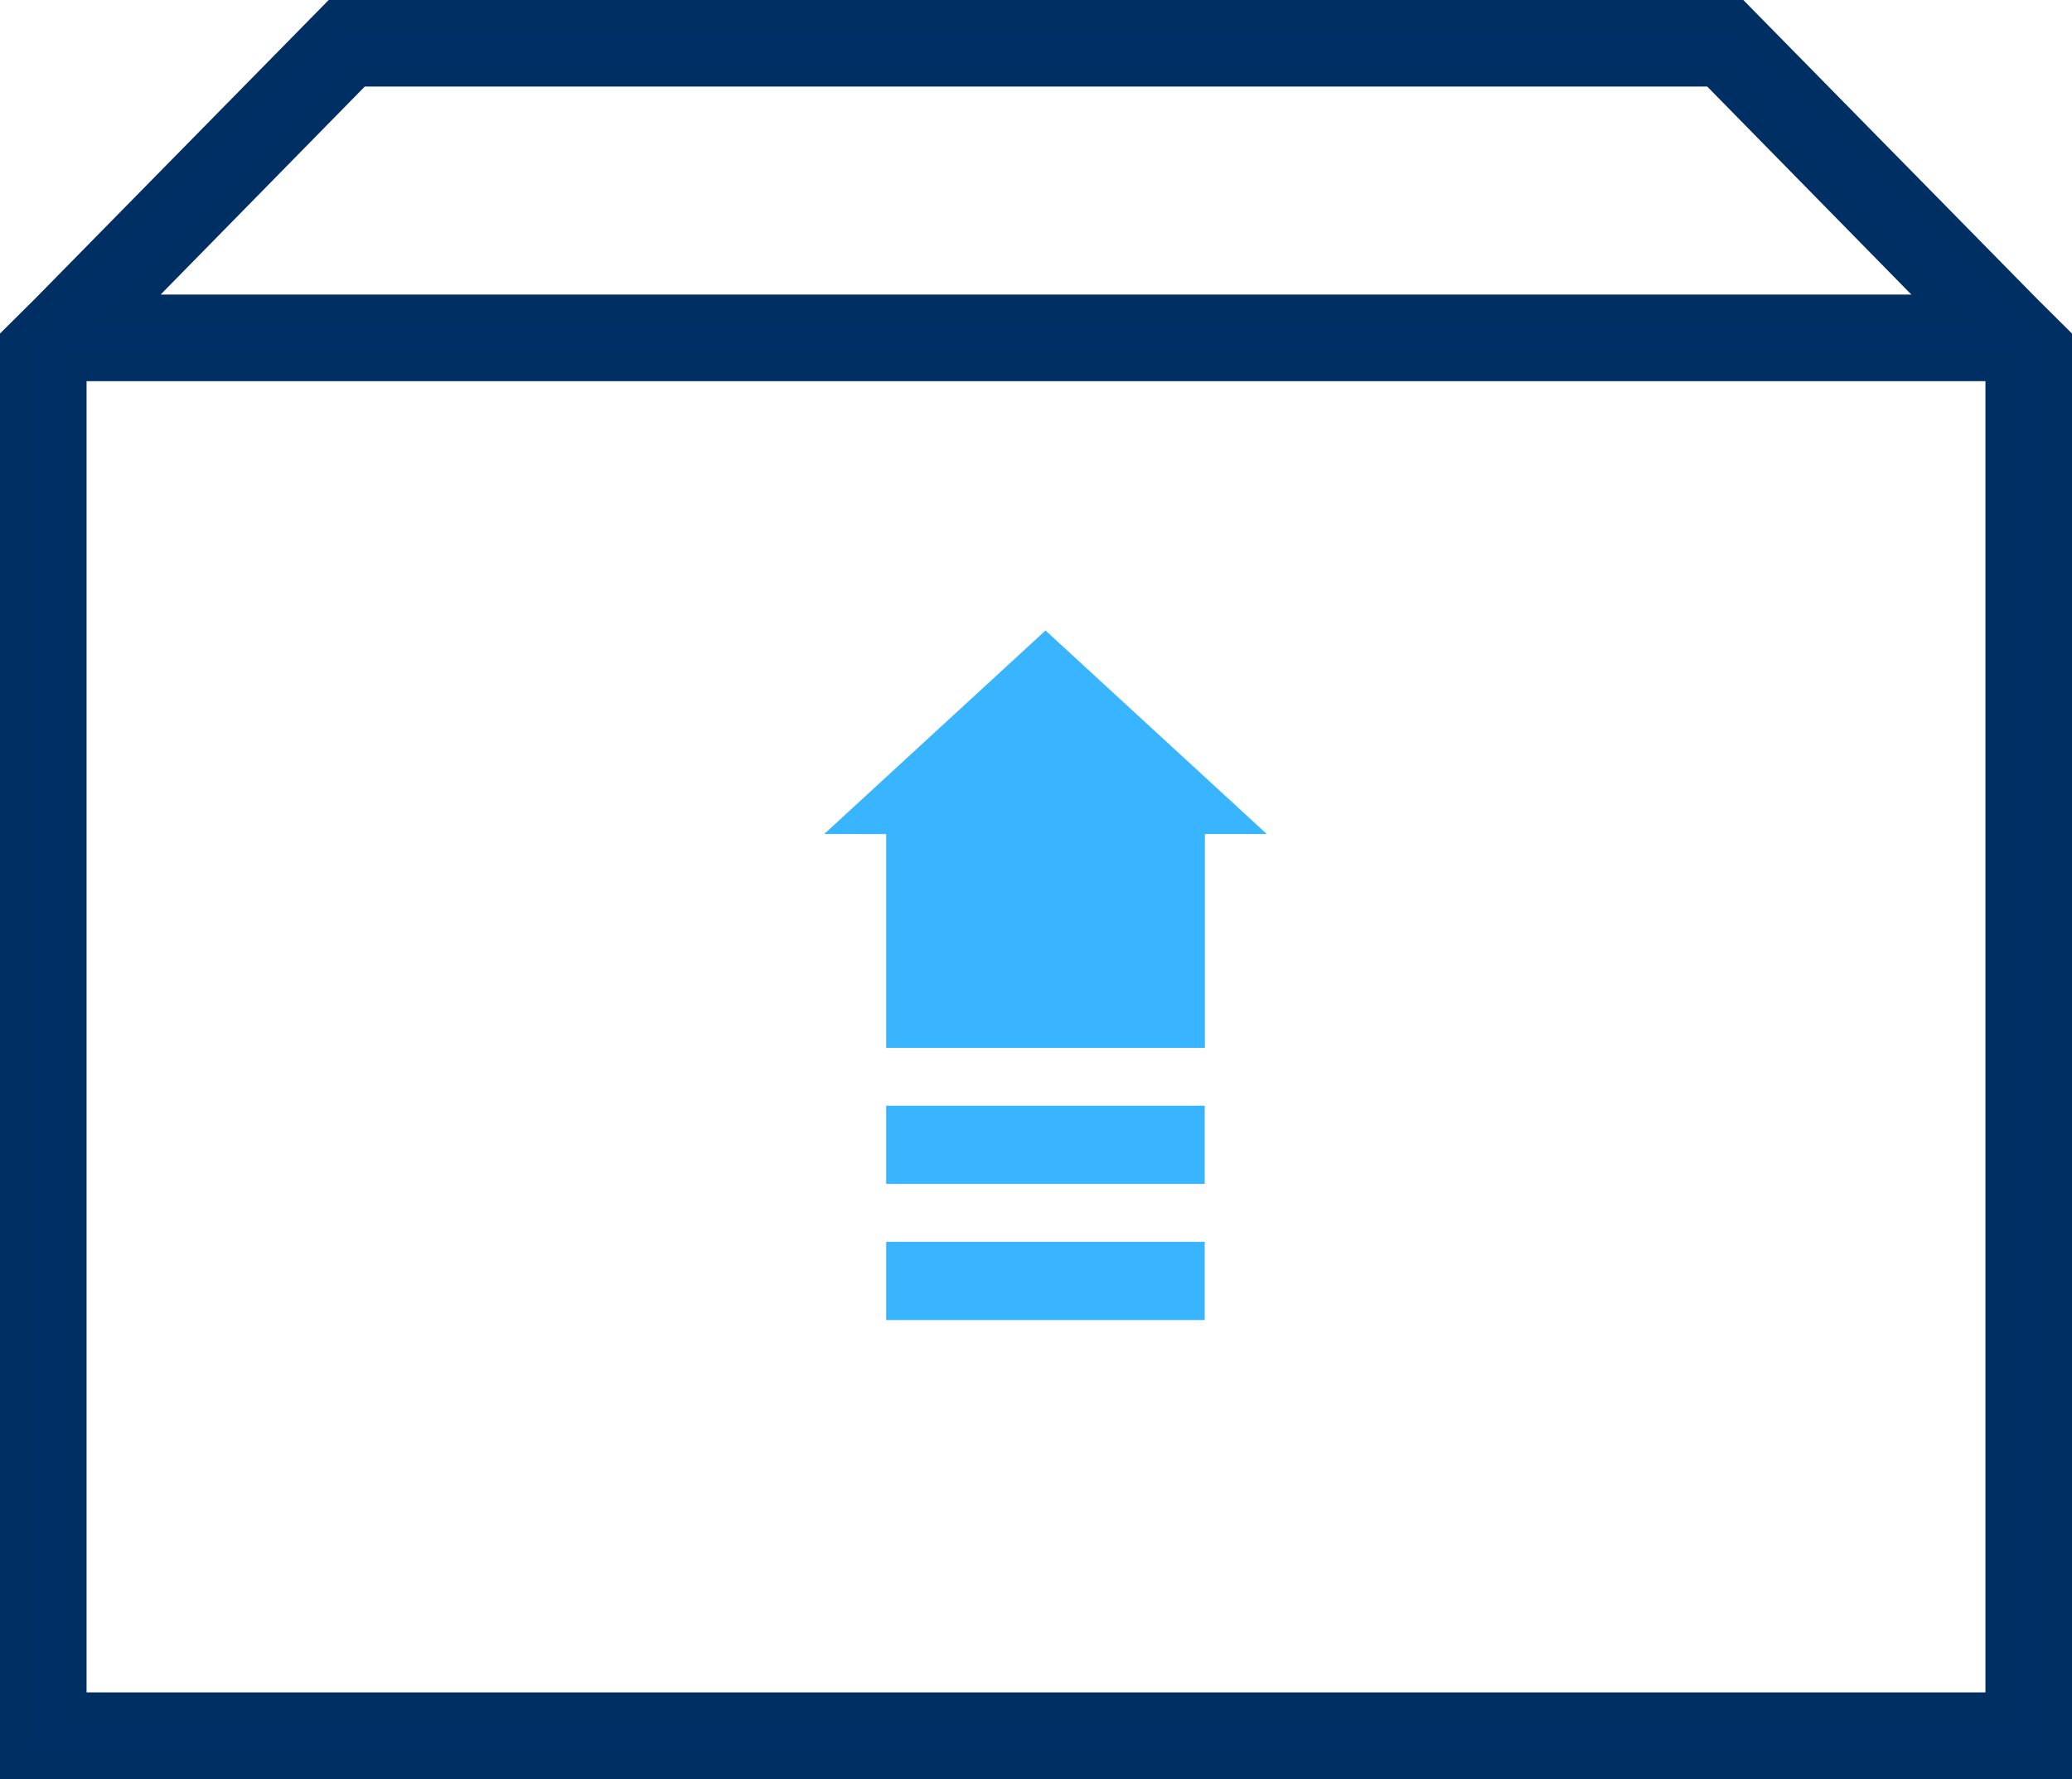 <svg xmlns="http://www.w3.org/2000/svg" width="66" height="56.654" viewBox="0 0 66 56.654">
  <g id="Employee_clearance_" data-name="Employee clearance  " transform="translate(0.5 0.5)">
    <g id="Group_428" data-name="Group 428">
      <path id="Path_670" data-name="Path 670" d="M77.043,27.7,67.82,18.32H23.18L13.957,27.7,13,28.65V73.974H78V28.65ZM23.909,20.077H67.091L74.574,27.7H16.426ZM76.243,72.217H14.757V29.458H76.243Z" transform="translate(-13 -18.32)" fill="#002f65" stroke="#002f64" stroke-width="1"/>
      <g id="Group_427" data-name="Group 427" transform="translate(25.754 19.579)">
        <rect id="Rectangle_135" data-name="Rectangle 135" width="10.146" height="2.491" transform="translate(1.974 19.469)" fill="#39b4ff"/>
        <rect id="Rectangle_136" data-name="Rectangle 136" width="10.146" height="2.491" transform="translate(1.974 15.133)" fill="#39b4ff"/>
        <path id="Path_671" data-name="Path 671" d="M38.418,40.362H36.445v6.81H26.294v-6.81H24.32l7.049-6.482Z" transform="translate(-24.32 -33.88)" fill="#39b4ff"/>
      </g>
    </g>
  </g>
</svg>
